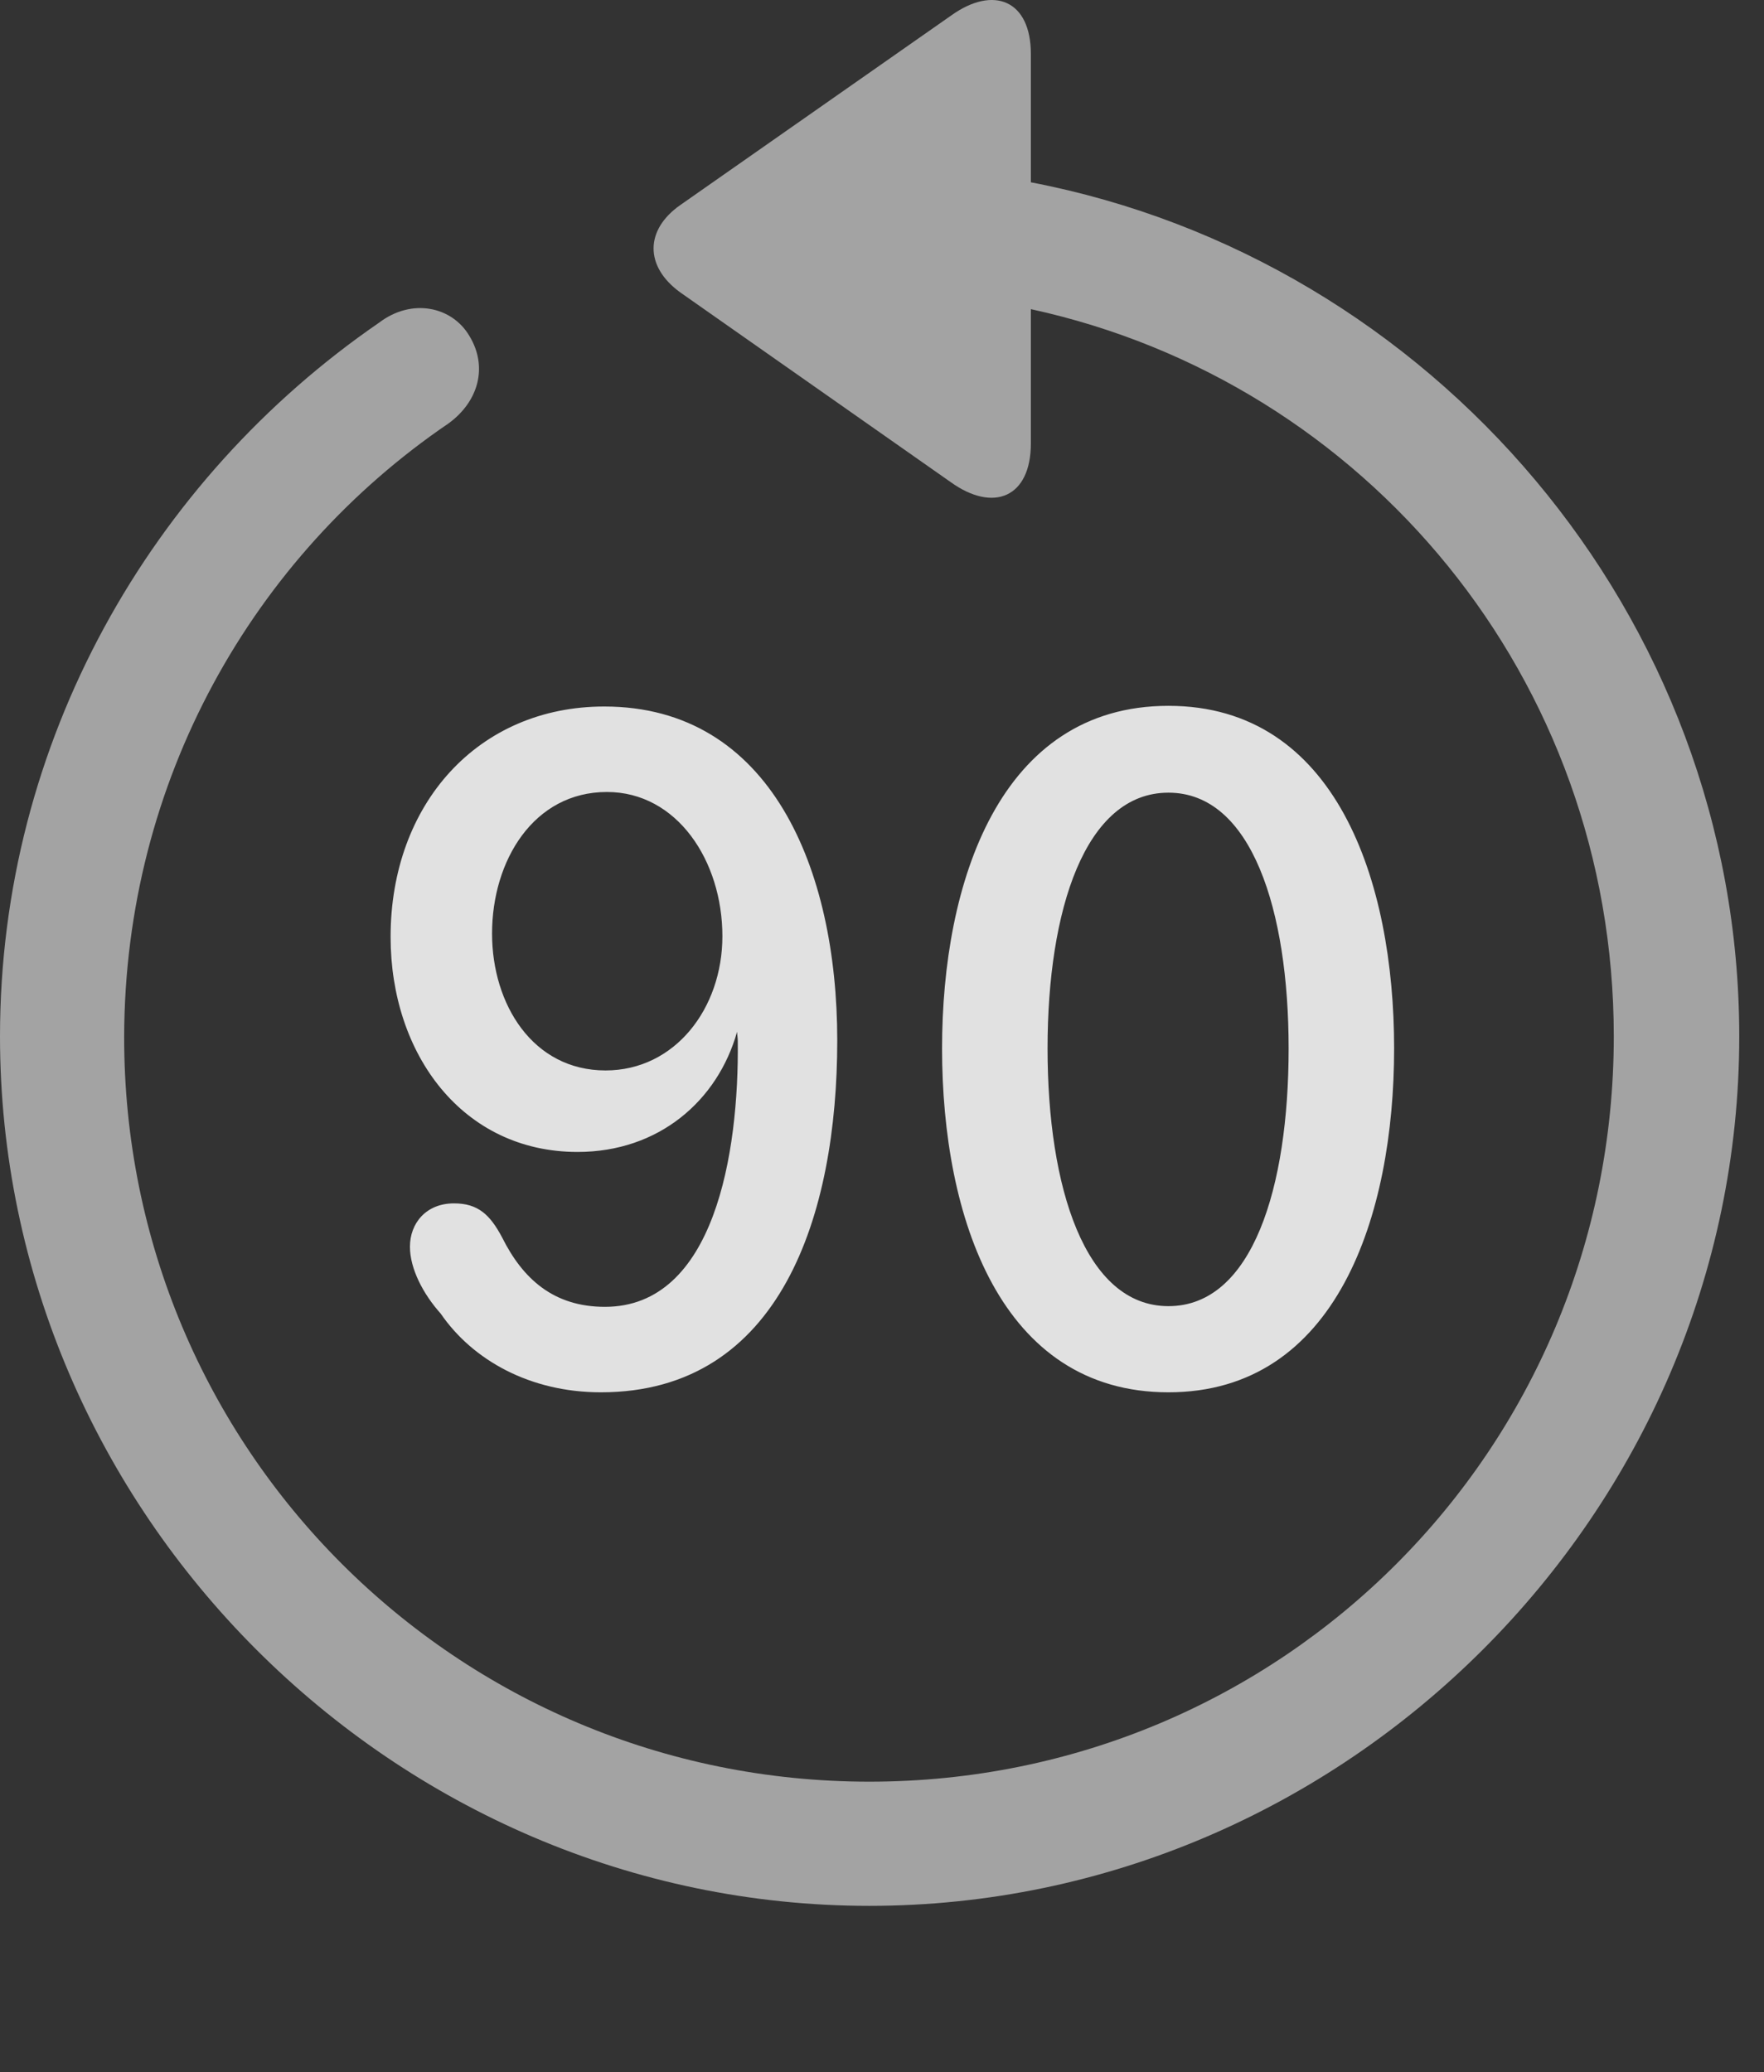 <?xml version="1.0" encoding="UTF-8"?>
<!--Generator: Apple Native CoreSVG 232.5-->
<!DOCTYPE svg
PUBLIC "-//W3C//DTD SVG 1.1//EN"
       "http://www.w3.org/Graphics/SVG/1.1/DTD/svg11.dtd">
<svg version="1.1" xmlns="http://www.w3.org/2000/svg" xmlns:xlink="http://www.w3.org/1999/xlink" width="25.801" height="30.302">
 <rect width="100%" height="100%" fill="#333333" stroke="none"/>
 <g>
  <rect height="30.302" opacity="0" width="25.801" x="0" y="0"/>
  <path d="M0 15.156C0 22.119 5.762 27.871 12.715 27.871C19.678 27.871 25.439 22.119 25.439 15.156C25.439 8.994 20.938 3.789 15.078 2.666L15.078 0.791C15.078-0 14.531-0.215 13.916 0.224L9.951 2.998C9.434 3.359 9.424 3.896 9.951 4.277L13.906 7.051C14.531 7.5 15.078 7.275 15.078 6.484L15.078 4.521C19.98 5.586 23.604 9.931 23.604 15.156C23.604 21.191 18.76 26.055 12.715 26.055C6.68 26.055 1.807 21.191 1.816 15.156C1.826 11.416 3.701 8.135 6.562 6.191C7.002 5.869 7.139 5.361 6.865 4.912C6.611 4.482 6.025 4.355 5.547 4.717C2.207 7.012 0 10.849 0 15.156Z" fill="#ffffff" fill-opacity="0.55"/>
  <path d="M8.789 20.361C11.426 20.361 12.246 17.754 12.246 15.215C12.246 12.705 11.27 10.332 8.838 10.332C6.992 10.332 5.713 11.758 5.713 13.701C5.713 15.42 6.768 16.846 8.447 16.846C9.639 16.846 10.498 16.094 10.781 15.088L10.781 15.088C10.781 15.127 10.791 15.176 10.791 15.224C10.81 16.865 10.449 19.111 8.848 19.111C8.096 19.111 7.646 18.701 7.344 18.096C7.168 17.764 6.992 17.598 6.641 17.598C6.23 17.598 5.996 17.89 5.996 18.232C5.996 18.555 6.191 18.926 6.445 19.209C6.914 19.892 7.754 20.361 8.789 20.361ZM8.857 15.654C7.793 15.654 7.197 14.687 7.197 13.652C7.197 12.588 7.803 11.582 8.877 11.582C9.902 11.582 10.566 12.588 10.566 13.691C10.566 14.746 9.873 15.654 8.857 15.654ZM17.09 20.361C19.551 20.361 20.391 17.773 20.391 15.332C20.391 12.881 19.541 10.322 17.09 10.322C14.619 10.322 13.779 12.91 13.779 15.332C13.779 17.812 14.639 20.361 17.09 20.361ZM17.09 19.101C15.869 19.101 15.322 17.363 15.322 15.332C15.322 13.31 15.869 11.592 17.09 11.592C18.311 11.592 18.848 13.32 18.848 15.332C18.848 17.363 18.32 19.101 17.09 19.101Z" fill="#ffffff" fill-opacity="0.85"/>
 </g>
</svg>
